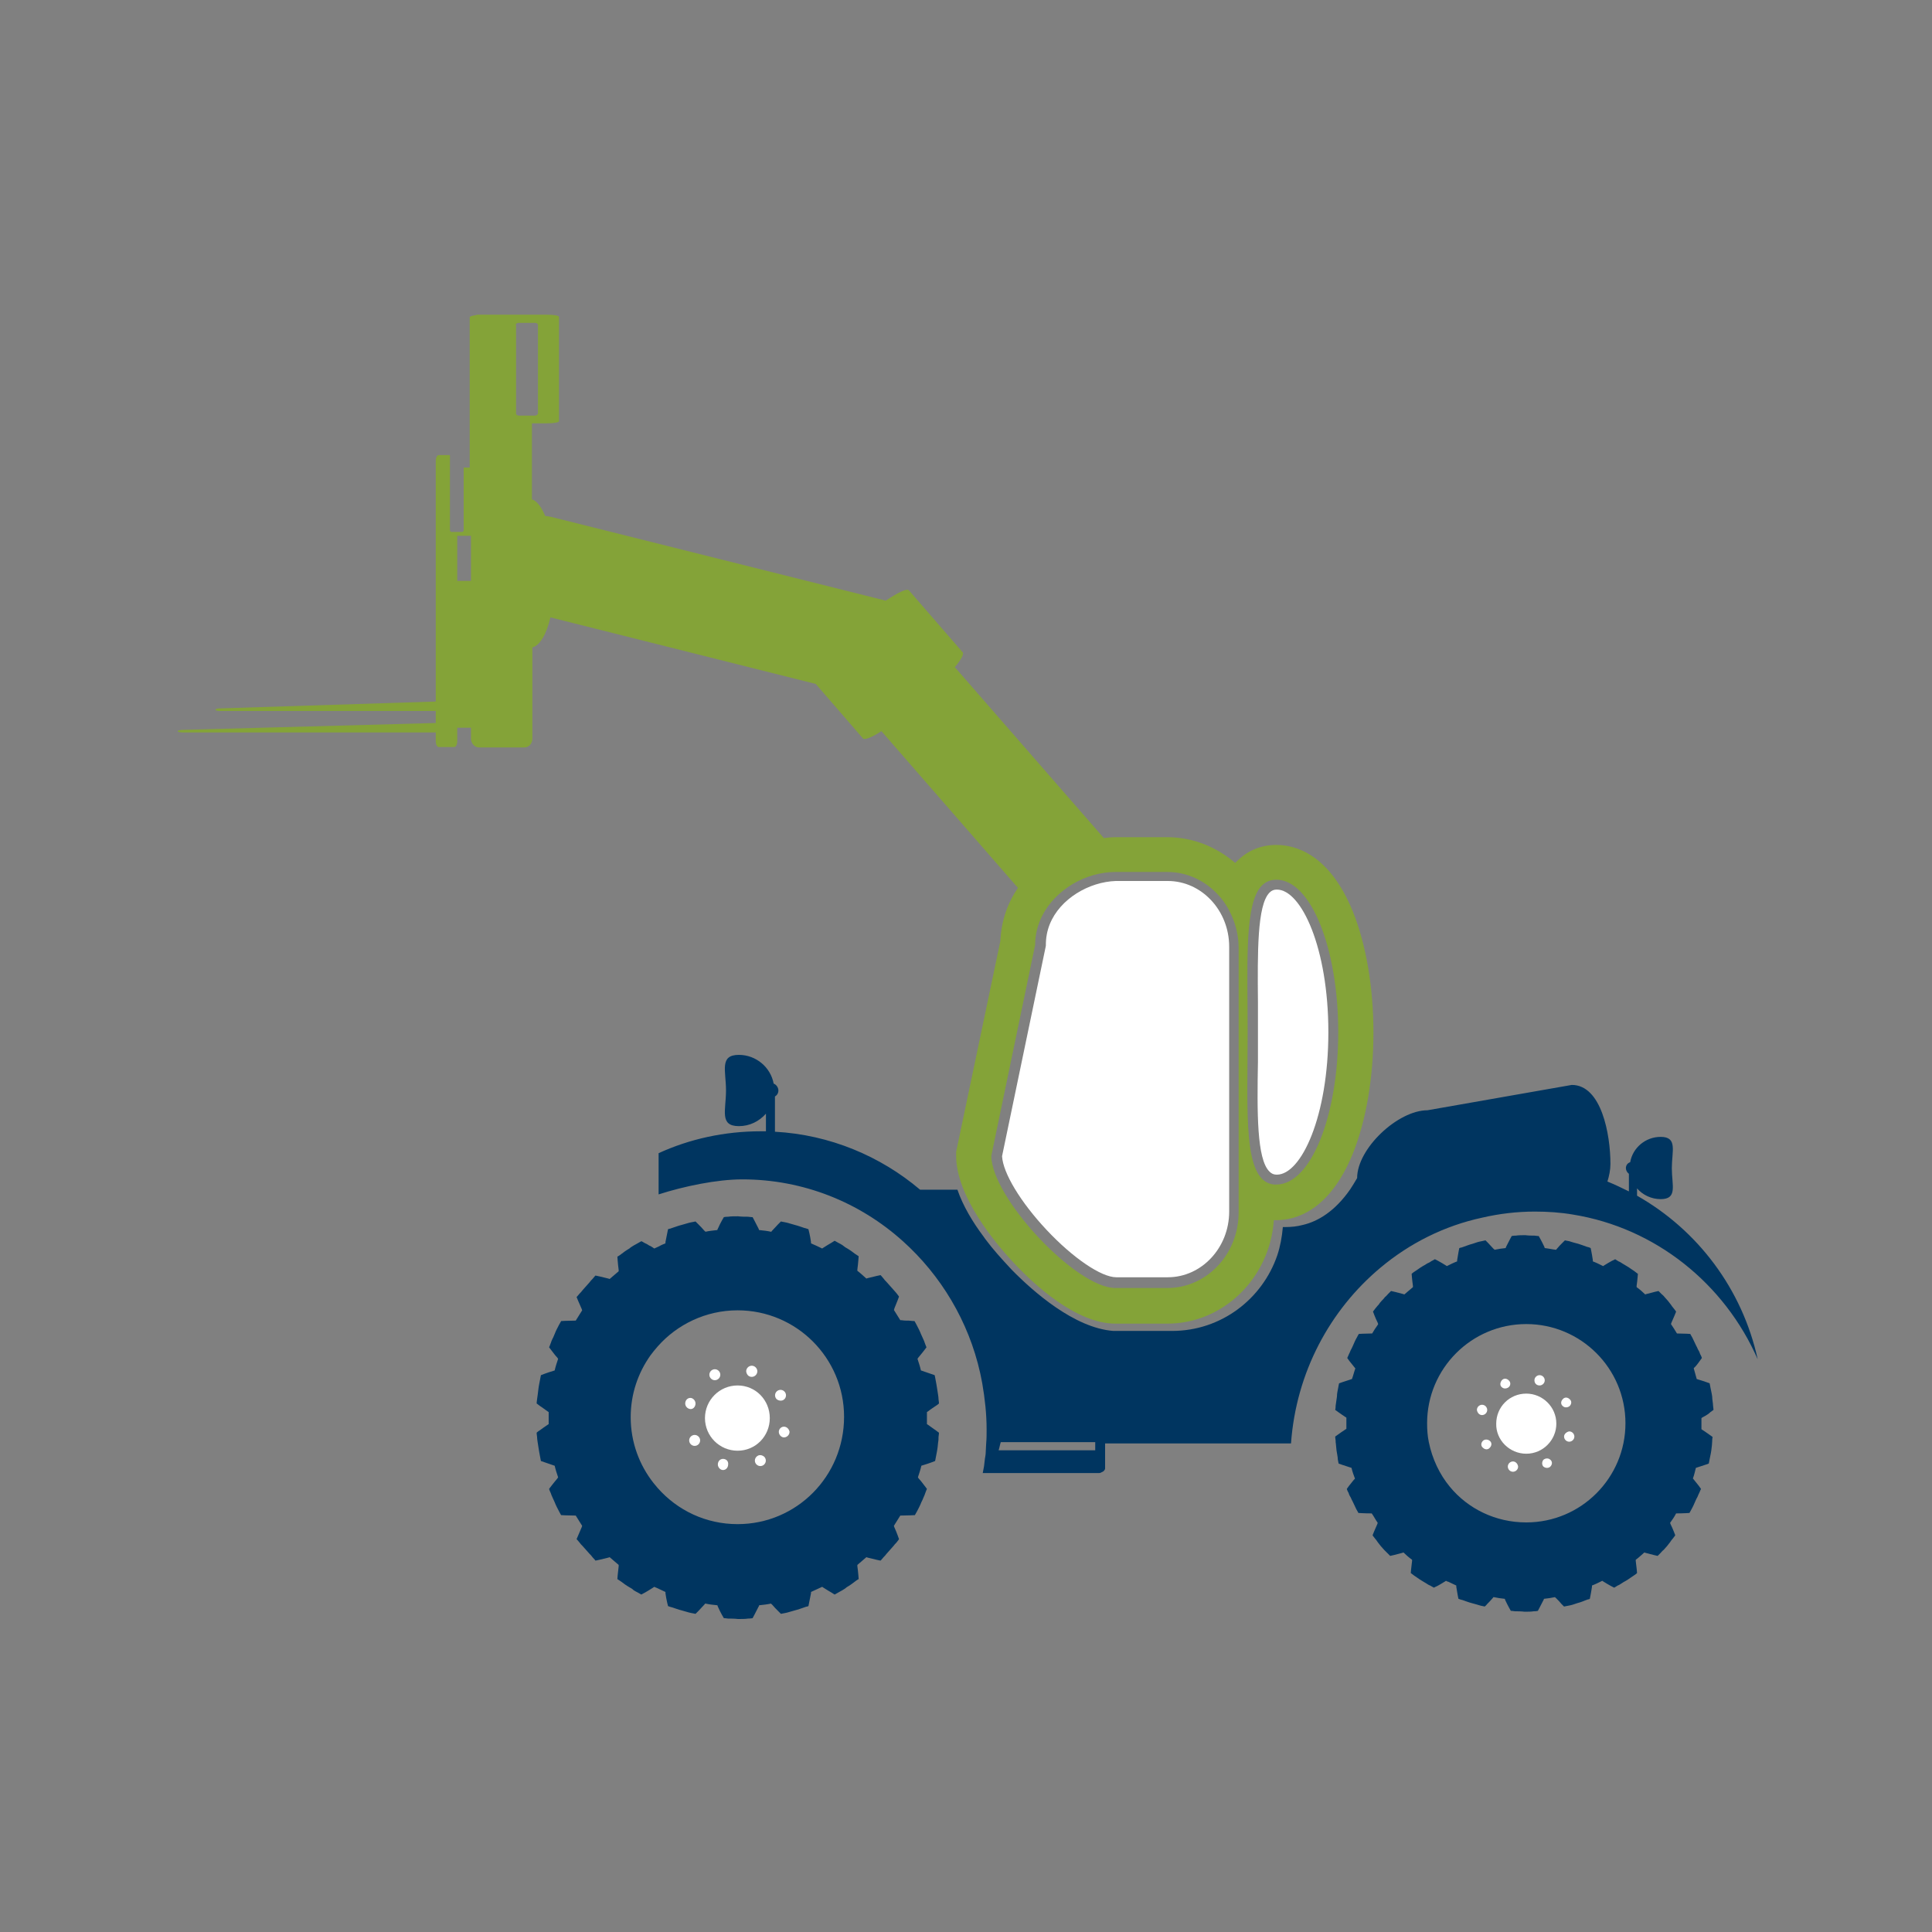 <?xml version="1.0" encoding="utf-8"?>
<!-- Generator: Adobe Illustrator 21.0.0, SVG Export Plug-In . SVG Version: 6.00 Build 0)  -->
<svg version="1.1" id="Capa_1" xmlns="http://www.w3.org/2000/svg" xmlns:xlink="http://www.w3.org/1999/xlink" x="0px" y="0px"
	 viewBox="0 0 450 450" style="enable-background:new 0 0 450 450;" xml:space="preserve">
<rect x="0" y="0" width="450" height="450" fill="#808080" stroke="none"/>
<style type="text/css">
	.st0{fill:#FFFFFF;}
	.st1{fill:#003560;}
	.st2{fill:#84A338;}
</style>
<path class="st0" d="M244.5,215.3c-0.6,1.5-0.9,3.1-0.9,4.8v0.2l-10.2,49c0.2,3.9,4.3,10.7,10.4,17.2c6.1,6.5,12.7,11,16.2,11h12
	c7.9,0,14.3-6.9,14.3-15.3v-61.7c0-8.4-6.4-15.3-14.3-15.3h-5.7h-6.4C253.7,205.4,246.9,209.3,244.5,215.3"/>
<path class="st0" d="M295.7,272.9c0.5,0.5,1,0.7,1.7,0.7c5.7,0,12-13.6,12-33.2c0-19.6-6.3-33.2-12-33.2c-0.7,0-1.2,0.2-1.7,0.7
	c-2.9,2.9-2.8,14-2.7,25.6c0,2.2,0,4.6,0,6.9c0,2.4,0,4.7,0,6.9C292.8,259,292.7,270,295.7,272.9"/>
<path class="st1" d="M321.5,295.3c6.8-5.7,14.9-9.8,23.8-11.7c3.9-0.9,8-1.4,12.2-1.4c3,0,6,0.2,8.9,0.7c19.2,3.1,35.3,16.1,43,33.7
	c-3.6-16.4-14-30.1-28.1-38.1v-1.7c1.3,1.5,3.3,2.5,5.5,2.5c4,0,2.6-3.2,2.6-7.2c0-4,1.4-7.3-2.6-7.3c-3.5,0-6.5,2.5-7.1,5.9
	c-0.6,0.2-1,0.7-1,1.4c0,0.5,0.3,1,0.7,1.3v4.1c-1.6-0.8-3.3-1.6-5-2.3c0.4-1.3,0.7-2.7,0.7-4.1c0-6.9-2.1-18.4-9-18.4l-33.6,5.9
	c-6.9,0-16.4,8.9-16.4,15.8c-0.5,0.9-1.1,1.8-1.6,2.6c-3.6,5.2-7.6,7.5-11,8.3c-1.5,0.4-2.8,0.5-4,0.5c-0.2,0-0.4,0-0.7,0
	c-0.2,2.3-0.6,4.5-1.3,6.6c-3.5,10.2-13.1,17.6-24.5,17.6h-11.1h-1.4c-0.4,0-0.8,0-1.2,0c-9.1-0.7-18.7-9.2-23.7-14.3
	c-1.2-1.3-2.9-3.1-4.7-5.3c-0.6-0.8-1.3-1.6-1.9-2.5c-2.4-3.2-4.7-7-6-10.8h-8.7c-9.2-7.8-21-12.8-33.8-13.5v-8.2
	c0.5-0.3,0.8-0.8,0.8-1.4c0-0.7-0.5-1.4-1.1-1.6c-0.7-3.8-4.1-6.7-8.1-6.7c-4.6,0-3,3.7-3,8.3c0,4.6-1.6,8.3,3,8.3
	c2.5,0,4.7-1.1,6.3-2.9v4.1c-0.4,0-0.8,0-1.2,0c-8.5,0-16.6,1.8-23.8,5.1v9.6c5.9-1.9,13.6-3.5,19.5-3.5c14.3,0,27.4,5.4,37.4,14.4
	c8.8,7.9,15.3,18.6,18,30.7c0.2,0.8,0.3,1.6,0.5,2.5c0.6,3.5,1,7,1,10.7c0,1.1,0,2.1-0.1,3.2c0,0.6-0.1,1.3-0.1,1.9
	c0,0.6-0.1,1.1-0.2,1.7c-0.1,0.6-0.1,1.1-0.2,1.7c-0.1,0.5-0.2,1.1-0.3,1.6c0,0,0,0,0,0H256c0.2,0,0.5-0.1,0.6-0.2
	c0.4-0.1,0.8-0.5,0.8-0.9v-5.8h38h5.3C301.9,319.6,309.8,305.1,321.5,295.3 M233.1,335.9h22v1.9h-22.5
	C232.8,337.2,232.9,336.5,233.1,335.9"/>
<path class="st1" d="M217.9,327.5c0.5-0.3,0.8-0.6,0.8-0.6s0-0.4-0.1-1c0-0.6-0.2-1.5-0.3-2.3c-0.1-0.8-0.3-1.7-0.4-2.3
	c-0.1-0.6-0.2-1-0.2-1s-1.5-0.5-2.9-1c-0.1,0-0.2-0.1-0.3-0.1c-0.2-0.9-0.5-1.8-0.8-2.7c0.1-0.1,0.1-0.2,0.2-0.3
	c0.5-0.6,1-1.2,1.3-1.6c0.4-0.5,0.6-0.8,0.6-0.8s-0.2-0.4-0.4-1c-0.1-0.3-0.2-0.6-0.4-1c-0.2-0.4-0.3-0.7-0.5-1.1
	c-0.3-0.8-0.7-1.5-1-2.1c-0.3-0.6-0.5-0.9-0.5-0.9s-0.6,0-1.3-0.1c-0.5,0-1.1,0-1.7-0.1h-0.3c-0.5-0.8-1-1.6-1.5-2.4
	c0.1-0.1,0.1-0.2,0.1-0.3c0.6-1.4,1.1-2.8,1.1-2.8s-0.2-0.3-0.6-0.8c-0.2-0.2-0.4-0.5-0.7-0.8c-0.3-0.3-0.5-0.6-0.8-0.9
	c-0.3-0.3-0.5-0.6-0.8-0.9c-0.3-0.3-0.5-0.5-0.7-0.8c-0.4-0.5-0.7-0.8-0.7-0.8s-1.5,0.3-3,0.7c-0.1,0-0.2,0.1-0.3,0.1
	c-0.7-0.6-1.4-1.3-2.1-1.8c0-0.1,0-0.2,0-0.3c0.2-1.5,0.3-3.1,0.3-3.1s-0.3-0.2-0.9-0.6c-0.5-0.4-1.2-0.9-1.9-1.3
	c-0.4-0.2-0.7-0.5-1-0.7c-0.3-0.2-0.7-0.4-0.9-0.5c-0.5-0.3-0.9-0.5-0.9-0.5s-0.3,0.2-0.8,0.5c-0.5,0.3-1.2,0.7-1.8,1.1
	c-0.1,0.1-0.2,0.1-0.3,0.2c-0.8-0.4-1.7-0.8-2.6-1.2c0-0.1,0-0.2,0-0.3c-0.2-1.5-0.6-3-0.6-3s-0.1,0-0.3-0.1
	c-0.2-0.1-0.4-0.1-0.7-0.2c-0.6-0.2-1.4-0.5-2.2-0.7c-0.8-0.2-1.6-0.5-2.2-0.6c-0.6-0.1-1-0.2-1-0.2s-0.3,0.3-0.7,0.7
	c-0.4,0.4-0.9,1-1.4,1.5c-0.1,0.1-0.1,0.2-0.2,0.2c-0.9-0.2-1.8-0.3-2.8-0.4c0-0.1-0.1-0.2-0.1-0.3c-0.7-1.4-1.4-2.7-1.4-2.7
	s-0.4,0-1.1-0.1c-0.6,0-1.5,0-2.3-0.1c-0.8,0-1.7,0-2.3,0.1c-0.6,0-1,0.1-1,0.1s-0.8,1.3-1.4,2.7c-0.1,0.1-0.1,0.2-0.1,0.3
	c-0.9,0.1-1.9,0.2-2.8,0.4c-0.1-0.1-0.1-0.2-0.2-0.2c-0.5-0.6-1-1.1-1.4-1.5c-0.4-0.4-0.7-0.7-0.7-0.7s-0.4,0.1-1,0.2
	c-0.6,0.1-1.4,0.4-2.2,0.6c-0.8,0.2-1.6,0.5-2.2,0.7c-0.3,0.1-0.5,0.2-0.7,0.2c-0.2,0.1-0.3,0.1-0.3,0.1s-0.3,1.5-0.6,3
	c0,0.1,0,0.2,0,0.3c-0.5,0.2-1,0.4-1.5,0.7c-0.4,0.2-0.7,0.3-1.1,0.5c-0.1-0.1-0.2-0.1-0.3-0.2c-0.3-0.2-0.6-0.4-0.9-0.5
	c-0.3-0.2-0.6-0.4-0.9-0.5c-0.5-0.3-0.9-0.5-0.9-0.5s-0.4,0.2-0.9,0.5c-0.3,0.2-0.6,0.3-0.9,0.5c-0.3,0.2-0.7,0.4-1,0.7
	c-0.7,0.4-1.4,0.9-1.9,1.3c-0.5,0.4-0.9,0.6-0.9,0.6s0.1,1.6,0.3,3.1c0,0.1,0,0.2,0,0.3c-0.7,0.6-1.4,1.2-2.1,1.8
	c-0.1,0-0.2-0.1-0.3-0.1c-1.5-0.4-3-0.7-3-0.7s-0.3,0.3-0.7,0.8c-0.2,0.2-0.5,0.5-0.7,0.8c-0.3,0.3-0.5,0.6-0.8,0.9
	c-0.3,0.3-0.5,0.6-0.8,0.9c-0.2,0.3-0.5,0.6-0.7,0.8c-0.4,0.5-0.7,0.8-0.7,0.8s0.6,1.5,1.2,2.8c0,0.1,0.1,0.2,0.1,0.3
	c-0.5,0.8-1,1.6-1.5,2.4h-0.3c-1.5,0-3.1,0.1-3.1,0.1s-0.2,0.4-0.5,0.9c-0.3,0.6-0.7,1.3-1,2.1c-0.2,0.4-0.3,0.8-0.5,1.1
	c-0.2,0.4-0.3,0.7-0.4,1c-0.2,0.6-0.4,1-0.4,1s0.2,0.3,0.6,0.8c0.4,0.5,0.8,1.1,1.3,1.6c0.1,0.1,0.1,0.2,0.2,0.3
	c-0.3,0.9-0.6,1.8-0.8,2.7c-0.1,0-0.2,0.1-0.3,0.1c-1.4,0.4-2.9,1-2.9,1s-0.1,0.4-0.2,1c-0.1,0.6-0.3,1.4-0.4,2.3
	c-0.1,0.8-0.2,1.7-0.3,2.3c-0.1,0.6-0.1,1-0.1,1s0.3,0.2,0.8,0.6c0.5,0.3,1.1,0.8,1.7,1.2c0.1,0.1,0.2,0.1,0.3,0.2
	c0,0.5,0,0.9,0,1.4c0,0.5,0,0.9,0,1.4c-0.1,0.1-0.2,0.1-0.3,0.2c-0.6,0.4-1.3,0.9-1.7,1.2c-0.5,0.3-0.8,0.6-0.8,0.6s0,0.4,0.1,1
	c0,0.6,0.2,1.5,0.3,2.3c0.1,0.8,0.3,1.7,0.4,2.3c0.1,0.6,0.2,1,0.2,1s1.4,0.5,2.9,1c0.1,0,0.2,0.1,0.3,0.1c0.2,0.9,0.5,1.8,0.8,2.7
	c-0.1,0.1-0.1,0.2-0.2,0.3c-0.5,0.6-1,1.2-1.3,1.6c-0.4,0.5-0.6,0.8-0.6,0.8s0.1,0.4,0.4,1c0.1,0.3,0.2,0.6,0.4,1
	c0.2,0.4,0.3,0.7,0.5,1.1c0.3,0.8,0.7,1.5,1,2.1c0.3,0.6,0.5,0.9,0.5,0.9s1.6,0.1,3.1,0.1c0.1,0,0.2,0,0.3,0c0.5,0.8,1,1.6,1.5,2.4
	c0,0.1-0.1,0.2-0.1,0.3c-0.6,1.4-1.2,2.8-1.2,2.8s0.3,0.3,0.7,0.8c0.2,0.3,0.4,0.5,0.7,0.8c0.3,0.3,0.5,0.6,0.8,0.9
	c0.3,0.3,0.5,0.6,0.8,0.9c0.3,0.3,0.5,0.5,0.7,0.8c0.4,0.4,0.7,0.8,0.7,0.8s1.5-0.3,3-0.7c0.1,0,0.2-0.1,0.3-0.1
	c0.7,0.6,1.4,1.2,2.1,1.8c0,0.1,0,0.2,0,0.3c-0.2,1.5-0.3,3-0.3,3s0.3,0.2,0.9,0.6c0.5,0.4,1.2,0.9,1.9,1.3c0.4,0.2,0.7,0.4,1,0.7
	c0.3,0.2,0.7,0.4,0.9,0.5c0.5,0.3,0.9,0.5,0.9,0.5s0.3-0.2,0.9-0.5c0.5-0.3,1.2-0.7,1.8-1.1c0.1-0.1,0.2-0.1,0.3-0.2
	c0.2,0.1,0.4,0.2,0.7,0.3c0.1,0.1,0.3,0.1,0.4,0.2c0.5,0.2,1,0.5,1.5,0.7c0,0.1,0,0.2,0,0.3c0.2,1.5,0.6,3,0.6,3s0.1,0,0.3,0.1
	c0.2,0.1,0.4,0.1,0.7,0.2c0.6,0.2,1.4,0.5,2.2,0.7c0.8,0.2,1.6,0.5,2.2,0.6c0.6,0.1,1,0.2,1,0.2s0.3-0.3,0.7-0.7
	c0.4-0.4,0.9-1,1.4-1.5c0.1-0.1,0.1-0.2,0.2-0.2c0.9,0.2,1.8,0.3,2.8,0.4c0,0.1,0.1,0.2,0.1,0.3c0.6,1.4,1.4,2.7,1.4,2.7
	s0.4,0,1,0.1c0.6,0,1.5,0,2.3,0.1c0.8,0,1.7,0,2.3-0.1c0.6,0,1.1-0.1,1.1-0.1s0.7-1.3,1.4-2.7c0.1-0.1,0.1-0.2,0.1-0.3
	c0.9-0.1,1.9-0.2,2.8-0.4c0.1,0.1,0.1,0.2,0.2,0.2c0.5,0.6,1,1.1,1.4,1.5c0.4,0.4,0.7,0.7,0.7,0.7s0.4-0.1,1-0.2
	c0.6-0.1,1.4-0.4,2.2-0.6c0.8-0.2,1.6-0.5,2.2-0.7c0.3-0.1,0.5-0.2,0.7-0.2c0.2-0.1,0.3-0.1,0.3-0.1s0.3-1.5,0.6-3
	c0-0.1,0-0.2,0-0.3c0.9-0.4,1.7-0.8,2.6-1.2c0.1,0.1,0.2,0.1,0.3,0.2c0.6,0.4,1.3,0.8,1.8,1.1c0.5,0.3,0.8,0.5,0.8,0.5
	s0.4-0.2,0.9-0.5c0.3-0.2,0.6-0.3,0.9-0.5c0.3-0.2,0.7-0.4,1-0.7c0.7-0.4,1.4-0.9,1.9-1.3c0.5-0.4,0.9-0.6,0.9-0.6s-0.1-1.6-0.3-3
	c0-0.1,0-0.2,0-0.3c0.7-0.6,1.4-1.2,2.1-1.8c0.1,0,0.2,0.1,0.3,0.1c1.5,0.4,3,0.7,3,0.7s0.3-0.3,0.7-0.8c0.2-0.2,0.5-0.5,0.7-0.8
	c0.3-0.3,0.5-0.6,0.8-0.9c0.3-0.3,0.5-0.6,0.8-0.9c0.2-0.3,0.5-0.6,0.7-0.8c0.4-0.5,0.6-0.8,0.6-0.8s-0.5-1.5-1.1-2.8
	c0-0.1-0.1-0.2-0.1-0.3c0.5-0.8,1-1.6,1.5-2.4c0.1,0,0.2,0,0.3,0c1.5,0,3.1-0.1,3.1-0.1s0.2-0.4,0.5-0.9c0.3-0.6,0.7-1.3,1-2.1
	c0.2-0.4,0.4-0.8,0.5-1.1c0.2-0.4,0.3-0.7,0.4-1c0.2-0.6,0.4-1,0.4-1s-0.2-0.3-0.6-0.8c-0.4-0.5-0.8-1.1-1.3-1.6
	c-0.1-0.1-0.1-0.2-0.2-0.3c0.3-0.9,0.6-1.8,0.8-2.7c0.1,0,0.2-0.1,0.3-0.1c1.4-0.4,2.9-1,2.9-1s0.1-0.4,0.2-1
	c0.1-0.6,0.3-1.4,0.4-2.3c0-0.3,0.1-0.7,0.1-1c0.1-0.5,0.1-0.9,0.1-1.3c0.1-0.6,0.1-1,0.1-1s-0.3-0.2-0.8-0.6
	c-0.5-0.3-1.1-0.8-1.7-1.2c-0.1-0.1-0.2-0.1-0.3-0.2c0-0.5,0-0.9,0-1.4c0-0.5,0-0.9,0-1.4c0.1-0.1,0.2-0.1,0.3-0.2
	C216.8,328.2,217.5,327.8,217.9,327.5 M171.8,355c-7.4,0-14-3.2-18.6-8.4c-0.3-0.4-0.7-0.8-1-1.2c-3.3-4.2-5.3-9.5-5.3-15.3
	c0-5.4,1.7-10.3,4.6-14.4c0.5-0.7,1.1-1.4,1.7-2.1c4.5-5.1,11.2-8.4,18.6-8.4c13.7,0,24.8,11.1,24.8,24.8
	C196.6,343.9,185.5,355,171.8,355"/>
<path class="st0" d="M171.8,322.7c-4.2,0-7.6,3.4-7.6,7.6c0,4.2,3.4,7.6,7.6,7.6c4.2,0,7.5-3.4,7.5-7.6
	C179.3,326.1,176,322.7,171.8,322.7"/>
<path class="st0" d="M162,326.9c0-0.7-0.6-1.3-1.2-1.3c-0.7,0-1.2,0.6-1.2,1.3c0,0.7,0.6,1.3,1.3,1.3
	C161.5,328.2,162,327.6,162,326.9"/>
<path class="st0" d="M175.1,320.7c0.7,0,1.3-0.6,1.3-1.3c0-0.7-0.6-1.3-1.3-1.3c-0.7,0-1.3,0.6-1.3,1.3
	C173.9,320.2,174.4,320.7,175.1,320.7"/>
<path class="st0" d="M182.7,325.9c0.5-0.5,0.5-1.3,0-1.8c-0.5-0.5-1.3-0.5-1.8,0c-0.5,0.5-0.5,1.3,0,1.8
	C181.4,326.3,182.2,326.4,182.7,325.9"/>
<path class="st0" d="M182.6,332.3c-0.7,0-1.2,0.6-1.2,1.2c0,0.7,0.6,1.3,1.2,1.3c0.7,0,1.3-0.6,1.3-1.3
	C183.8,332.9,183.3,332.3,182.6,332.3"/>
<path class="st0" d="M176.2,339.3c-0.5,0.5-0.5,1.3,0,1.8c0.5,0.5,1.3,0.5,1.8,0c0.5-0.5,0.5-1.3,0-1.8
	C177.4,338.8,176.7,338.8,176.2,339.3"/>
<path class="st0" d="M168.4,339.8c-0.7,0-1.2,0.6-1.2,1.3c0,0.7,0.6,1.3,1.2,1.3c0.7,0,1.2-0.6,1.2-1.3
	C169.7,340.3,169.1,339.8,168.4,339.8"/>
<path class="st0" d="M160.9,334.6c-0.5,0.5-0.5,1.3,0,1.8c0.5,0.5,1.3,0.5,1.8,0c0.5-0.5,0.5-1.3,0-1.8
	C162.2,334.1,161.4,334.1,160.9,334.6"/>
<path class="st0" d="M167.4,321.1c0.5-0.5,0.5-1.3,0-1.8c-0.5-0.5-1.3-0.5-1.8,0c-0.5,0.5-0.5,1.3,0,1.8
	C166.1,321.6,166.9,321.6,167.4,321.1"/>
<path class="st1" d="M398.4,328.9c0.4-0.3,0.7-0.5,0.7-0.5s0-0.4-0.1-1c0-0.6-0.2-1.4-0.2-2.1c-0.1-0.8-0.3-1.5-0.4-2.1
	c-0.1-0.6-0.2-1-0.2-1s-1.3-0.5-2.7-0.9c-0.1,0-0.2-0.1-0.3-0.1c-0.2-0.8-0.5-1.7-0.7-2.5c0.1-0.1,0.1-0.2,0.2-0.2
	c0.5-0.5,0.9-1.1,1.2-1.5c0.3-0.4,0.5-0.7,0.5-0.7s-0.1-0.4-0.4-0.9c-0.1-0.3-0.2-0.6-0.4-0.9c-0.2-0.3-0.3-0.7-0.5-1
	c-0.3-0.7-0.7-1.4-0.9-1.9c-0.3-0.5-0.5-0.9-0.5-0.9s-1.4-0.1-2.8-0.1h-0.3c-0.5-0.8-0.9-1.5-1.4-2.2c0-0.1,0.1-0.2,0.1-0.3
	c0.6-1.3,1.1-2.6,1.1-2.6s-0.2-0.3-0.6-0.8c-0.2-0.2-0.4-0.5-0.6-0.8c-0.2-0.3-0.5-0.6-0.7-0.9c-0.3-0.3-0.5-0.6-0.8-0.9
	c-0.2-0.3-0.5-0.5-0.7-0.7c-0.4-0.4-0.7-0.7-0.7-0.7s-1.4,0.3-2.8,0.7c-0.1,0-0.2,0.1-0.3,0.1c-0.6-0.6-1.3-1.2-2-1.7
	c0-0.1,0-0.2,0-0.3c0.2-1.4,0.3-2.8,0.3-2.8s-0.3-0.2-0.8-0.6c-0.5-0.3-1.1-0.8-1.8-1.2c-0.3-0.2-0.7-0.4-1-0.6
	c-0.3-0.2-0.6-0.4-0.9-0.5c-0.5-0.3-0.8-0.5-0.8-0.5s-0.3,0.2-0.8,0.4c-0.5,0.3-1.1,0.6-1.7,1c-0.1,0.1-0.2,0.1-0.3,0.2
	c-0.8-0.4-1.6-0.8-2.4-1.1c0-0.1,0-0.2,0-0.3c-0.2-1.4-0.5-2.8-0.5-2.8s-0.1,0-0.2-0.1c-0.2-0.1-0.4-0.1-0.7-0.2
	c-0.6-0.2-1.3-0.5-2-0.7c-0.8-0.2-1.5-0.4-2.1-0.6c-0.6-0.1-1-0.2-1-0.2s-0.3,0.3-0.6,0.6c-0.4,0.4-0.9,0.9-1.3,1.4
	c-0.1,0.1-0.1,0.2-0.2,0.2c-0.9-0.1-1.7-0.3-2.6-0.4c0-0.1-0.1-0.2-0.1-0.3c-0.6-1.3-1.3-2.5-1.3-2.5s-0.4,0-1-0.1
	c-0.6,0-1.4,0-2.1-0.1c-0.8,0-1.6,0-2.2,0.1c-0.6,0-1,0.1-1,0.1s-0.7,1.3-1.3,2.5c0,0.1-0.1,0.2-0.1,0.3c-0.9,0.1-1.7,0.2-2.6,0.4
	c-0.1-0.1-0.1-0.2-0.2-0.2c-0.5-0.5-1-1.1-1.3-1.4c-0.4-0.4-0.6-0.6-0.6-0.6s-0.4,0.1-0.9,0.2c-0.6,0.1-1.3,0.3-2.1,0.6
	c-0.8,0.2-1.5,0.5-2.1,0.7c-0.3,0.1-0.5,0.2-0.7,0.2c-0.2,0.1-0.3,0.1-0.3,0.1s-0.3,1.4-0.5,2.8c0,0.1,0,0.2,0,0.3
	c-0.8,0.3-1.6,0.7-2.4,1.1c-0.1-0.1-0.2-0.1-0.3-0.2c-0.6-0.4-1.2-0.7-1.7-1c-0.5-0.3-0.8-0.4-0.8-0.4s-0.3,0.2-0.9,0.5
	c-0.2,0.2-0.5,0.3-0.9,0.5c-0.3,0.2-0.6,0.4-1,0.6c-0.7,0.4-1.3,0.9-1.8,1.2c-0.5,0.3-0.8,0.6-0.8,0.6s0.1,1.4,0.3,2.8
	c0,0.1,0,0.2,0,0.3c-0.7,0.6-1.3,1.1-2,1.7c-0.1,0-0.2-0.1-0.3-0.1c-1.4-0.4-2.8-0.7-2.8-0.7s-0.3,0.3-0.7,0.7
	c-0.2,0.2-0.4,0.5-0.7,0.7c-0.2,0.3-0.5,0.6-0.8,0.9c-0.3,0.3-0.5,0.6-0.7,0.9c-0.1,0.1-0.1,0.1-0.2,0.2c-0.2,0.2-0.3,0.4-0.5,0.6
	c-0.4,0.5-0.6,0.8-0.6,0.8s0.5,1.4,1.1,2.6c0,0.1,0.1,0.2,0.1,0.3c0,0.1-0.1,0.1-0.1,0.2c-0.5,0.7-0.9,1.3-1.3,2h-0.3
	c-1.4,0-2.8,0.1-2.8,0.1s-0.2,0.3-0.5,0.9c-0.3,0.5-0.6,1.2-0.9,1.9c-0.2,0.4-0.3,0.7-0.5,1c-0.1,0.3-0.3,0.7-0.4,0.9
	c-0.2,0.5-0.4,0.9-0.4,0.9s0.2,0.3,0.5,0.7c0.3,0.4,0.8,1,1.2,1.5c0.1,0.1,0.1,0.2,0.2,0.2c-0.3,0.8-0.5,1.7-0.8,2.5
	c-0.1,0-0.2,0.1-0.3,0.1c-1.3,0.4-2.7,0.9-2.7,0.9s-0.1,0.4-0.2,1c-0.1,0.6-0.3,1.3-0.3,2.1c-0.1,0.8-0.2,1.5-0.3,2.1
	c0,0.6-0.1,1-0.1,1s0.3,0.2,0.7,0.5c0.4,0.3,1,0.7,1.6,1.1c0.1,0.1,0.2,0.1,0.3,0.2c0,0.4,0,0.9,0,1.3c0,0.4,0,0.9,0,1.3
	c-0.1,0.1-0.2,0.1-0.3,0.2c-0.6,0.4-1.2,0.8-1.6,1.1c-0.4,0.3-0.7,0.5-0.7,0.5s0,0.4,0.1,1c0,0.1,0,0.2,0,0.3
	c0.1,0.5,0.1,1.2,0.2,1.9c0.1,0.8,0.3,1.5,0.3,2.1c0.1,0.6,0.2,1,0.2,1s1.4,0.5,2.7,0.9c0.1,0,0.2,0.1,0.3,0.1
	c0.2,0.9,0.5,1.7,0.8,2.5c-0.1,0.1-0.1,0.2-0.2,0.2c-0.4,0.5-0.9,1.1-1.2,1.5c-0.3,0.4-0.5,0.7-0.5,0.7s0.1,0.4,0.4,0.9
	c0.1,0.3,0.2,0.6,0.4,0.9c0.2,0.3,0.3,0.7,0.5,1c0.3,0.7,0.7,1.4,0.9,1.9c0.3,0.5,0.5,0.9,0.5,0.9s1.4,0.1,2.8,0.1
	c0.1,0,0.2,0,0.3,0c0.5,0.7,0.9,1.5,1.4,2.2c0,0.1-0.1,0.2-0.1,0.3c-0.6,1.3-1.1,2.6-1.1,2.6s0.2,0.3,0.6,0.8
	c0.2,0.2,0.4,0.5,0.6,0.8c0.2,0.3,0.5,0.6,0.7,0.9c0.3,0.3,0.5,0.6,0.8,0.9c0.3,0.3,0.5,0.5,0.7,0.7c0.4,0.4,0.7,0.7,0.7,0.7
	s1.4-0.3,2.8-0.7c0.1,0,0.2-0.1,0.3-0.1c0.6,0.6,1.3,1.2,2,1.7c0,0.1,0,0.2,0,0.3c-0.2,1.4-0.3,2.8-0.3,2.8s0.3,0.2,0.8,0.6
	c0.5,0.3,1.1,0.8,1.8,1.2c0.3,0.2,0.7,0.4,1,0.6c0.3,0.2,0.6,0.4,0.9,0.5c0.5,0.3,0.9,0.5,0.9,0.5s0.3-0.2,0.8-0.4
	c0.5-0.3,1.1-0.6,1.7-1c0.1-0.1,0.2-0.1,0.3-0.2c0.2,0.1,0.3,0.2,0.5,0.2c0.6,0.3,1.3,0.6,1.9,0.9c0,0.1,0,0.2,0,0.3
	c0.2,1.4,0.5,2.8,0.5,2.8s0.1,0,0.3,0.1c0.2,0.1,0.4,0.1,0.7,0.2c0.6,0.2,1.3,0.5,2.1,0.7c0.7,0.2,1.5,0.4,2.1,0.6
	c0.6,0.1,0.9,0.2,0.9,0.2s0.3-0.2,0.6-0.6c0.4-0.4,0.9-0.9,1.3-1.4c0.1-0.1,0.1-0.2,0.2-0.2c0.9,0.2,1.7,0.3,2.6,0.4
	c0,0.1,0.1,0.2,0.1,0.3c0.6,1.3,1.3,2.5,1.3,2.5s0.4,0,1,0.1c0.6,0,1.4,0,2.2,0.1c0.8,0,1.6,0,2.1-0.1c0.6,0,1-0.1,1-0.1
	s0.7-1.3,1.3-2.5c0.1-0.1,0.1-0.2,0.1-0.3c0.9-0.1,1.7-0.2,2.6-0.4c0.1,0.1,0.1,0.2,0.2,0.2c0.5,0.5,1,1,1.3,1.4
	c0.4,0.4,0.6,0.6,0.6,0.6s0.4-0.1,1-0.2c0.6-0.1,1.3-0.3,2.1-0.6c0.8-0.2,1.5-0.5,2-0.7c0.3-0.1,0.5-0.2,0.7-0.2
	c0.2-0.1,0.2-0.1,0.2-0.1s0.3-1.4,0.5-2.8c0-0.1,0-0.2,0-0.3c0.8-0.3,1.6-0.7,2.4-1.1c0.1,0.1,0.2,0.1,0.3,0.2
	c0.6,0.4,1.2,0.7,1.7,1c0.5,0.3,0.8,0.4,0.8,0.4s0.3-0.2,0.8-0.5c0.3-0.1,0.6-0.3,0.9-0.5c0.3-0.2,0.6-0.4,1-0.6
	c0.7-0.4,1.3-0.9,1.8-1.2c0.5-0.3,0.8-0.6,0.8-0.6s-0.1-1.4-0.3-2.8c0-0.1,0-0.2,0-0.3c0.7-0.5,1.3-1.1,2-1.7c0.1,0,0.2,0.1,0.3,0.1
	c1.4,0.4,2.8,0.7,2.8,0.7s0.3-0.3,0.7-0.7c0.2-0.2,0.4-0.5,0.7-0.7c0.3-0.3,0.5-0.6,0.8-0.9c0.2-0.3,0.5-0.6,0.7-0.9
	c0.2-0.3,0.4-0.6,0.6-0.8c0.4-0.5,0.6-0.8,0.6-0.8s-0.5-1.4-1.1-2.6c0-0.1-0.1-0.2-0.1-0.3c0.5-0.7,1-1.4,1.4-2.2c0.1,0,0.2,0,0.3,0
	c1.4,0,2.8-0.1,2.8-0.1s0.2-0.3,0.5-0.9c0.3-0.5,0.6-1.2,0.9-1.9c0.2-0.4,0.3-0.7,0.5-1c0.1-0.3,0.3-0.7,0.4-0.9
	c0.2-0.5,0.4-0.9,0.4-0.9s-0.2-0.3-0.5-0.7c-0.3-0.4-0.8-1-1.2-1.5c-0.1-0.1-0.1-0.2-0.2-0.2c0.3-0.8,0.5-1.7,0.7-2.5
	c0.1,0,0.2-0.1,0.3-0.1c1.3-0.4,2.7-0.9,2.7-0.9s0.1-0.4,0.2-1c0.1-0.6,0.3-1.3,0.4-2.1c0.1-0.8,0.2-1.6,0.2-2.1c0-0.6,0.1-1,0.1-1
	s-0.3-0.2-0.7-0.5c-0.4-0.3-1-0.7-1.6-1.1c-0.1-0.1-0.2-0.1-0.3-0.2c0-0.4,0-0.9,0-1.3c0-0.4,0-0.9,0-1.3c0.1-0.1,0.2-0.1,0.3-0.2
	C397.4,329.7,398,329.3,398.4,328.9 M337.7,346.3c-2.4-2.9-4.1-6.5-4.9-10.4c-0.3-1.4-0.4-2.9-0.4-4.4c0-12.7,10.3-23.1,23.1-23.1
	c12.7,0,23.1,10.3,23.1,23.1c0,12.7-10.3,23.1-23.1,23.1C348.3,354.6,341.9,351.4,337.7,346.3"/>
<path class="st0" d="M355.5,338.6c3.9,0,7-3.2,7-7c0-3.9-3.2-7-7-7c-3.9,0-7,3.1-7,7C348.4,335.4,351.6,338.6,355.5,338.6"/>
<path class="st0" d="M345.2,329.6c0.6,0,1.2-0.5,1.2-1.2c0-0.6-0.5-1.2-1.2-1.2c-0.6,0-1.2,0.5-1.2,1.2
	C344.1,329.1,344.6,329.6,345.2,329.6"/>
<path class="st0" d="M358.6,322.7c0.6,0,1.2-0.5,1.2-1.2c0-0.6-0.5-1.2-1.2-1.2c-0.6,0-1.2,0.5-1.2,1.2
	C357.4,322.2,357.9,322.7,358.6,322.7"/>
<path class="st0" d="M365.6,327.5c0.5-0.5,0.5-1.2,0-1.6c-0.5-0.5-1.2-0.5-1.6,0c-0.5,0.5-0.5,1.2,0,1.6
	C364.4,327.9,365.1,327.9,365.6,327.5"/>
<path class="st0" d="M364.3,334.6c0,0.6,0.5,1.2,1.2,1.2c0.6,0,1.2-0.5,1.2-1.2c0-0.6-0.5-1.2-1.2-1.2
	C364.9,333.5,364.3,334,364.3,334.6"/>
<path class="st0" d="M359.5,340c-0.4,0.5-0.4,1.2,0,1.6c0.5,0.4,1.2,0.4,1.6,0c0.5-0.5,0.5-1.2,0-1.6
	C360.7,339.6,360,339.6,359.5,340"/>
<path class="st0" d="M352.4,340.4c-0.6,0-1.2,0.5-1.2,1.2c0,0.6,0.5,1.2,1.2,1.2c0.6,0,1.2-0.5,1.2-1.2
	C353.5,340.9,353,340.4,352.4,340.4"/>
<path class="st0" d="M345.4,335.6c-0.5,0.5-0.5,1.2,0,1.6c0.5,0.5,1.2,0.5,1.6,0c0.5-0.5,0.5-1.2,0-1.6
	C346.5,335.2,345.8,335.2,345.4,335.6"/>
<path class="st0" d="M351.4,323.1c0.5-0.4,0.5-1.2,0-1.6c-0.5-0.5-1.2-0.5-1.6,0c-0.4,0.5-0.5,1.2,0,1.6
	C350.2,323.5,350.9,323.5,351.4,323.1"/>
<path class="st2" d="M128.2,143.8l61.8,15.5L201,172c0.4,0.4,2-0.2,4.3-1.7l31.8,36.5c-2.4,3.5-3.9,7.7-4.1,12.4l-10.3,49.1v0.9
	c0,9.5,9.2,20.4,13.2,24.7c5,5.4,14.8,14.4,23.9,14.4h12.1c13.1,0,23.9-10.7,24.8-24.1c0.2,0,0.4,0,0.6,0c4.3,0,12.3-2,17.8-15.5
	c3.1-7.7,4.8-17.7,4.8-28.2c0-10.5-1.7-20.5-4.8-28.2c-5.5-13.5-13.5-15.5-17.8-15.5c-3.6,0-6.7,1.3-9.2,3.8
	c-0.1,0.1-0.3,0.3-0.4,0.4c-4.3-3.7-9.8-6-15.8-6h-12.1c-0.9,0-1.8,0.1-2.7,0.2l-34.7-39.8c1.5-1.8,2.2-3.1,1.8-3.5l-12.5-14.4
	c-0.5-0.5-2.5,0.5-5.4,2.4l-77.9-19.5c-0.5-0.1-0.9-0.2-1.4-0.2c-0.9-2.1-1.9-3.5-3.1-3.9V98.6h3.5c1.5,0,2.8-0.2,2.8-0.5V73.8
	c0-0.3-1.2-0.5-2.8-0.5h-5.5h-9.7h-0.9c-0.1,0-0.3,0-0.4,0.1c-0.9,0.1-1.5,0.3-1.5,0.5v1.6v22.7v10.7H108v14.6
	c0,0.2-0.2,0.4-0.4,0.4h-1.1h-0.7h-0.6c-0.2,0-0.4-0.2-0.4-0.4V106h-2.6c-0.4,0-0.7,0.6-0.7,1.4v56l-50.2,1.6
	c-0.6,0-1.1,0.1-1.1,0.3v0c0,0.2,0.5,0.3,1.1,0.3h50.2v2.8l-58.8,1.6c-0.7,0-1.3,0.1-1.3,0.3v0c0,0.2,0.6,0.3,1.3,0.3h58.8v2
	c0,0.8,0.3,1.4,0.7,1.4h3.6c0.4,0,0.7-0.6,0.7-1.4v-3.1h3.2v2.5c0,1.2,0.9,2.1,1.9,2.1h10.5c1.1,0,1.9-0.9,1.9-2.1v-21.2
	C125.8,150.3,127.3,147.7,128.2,143.8 M271.9,203.1c4.7,0,8.9,2.1,11.9,5.4c1.3,1.4,2.3,3,3.1,4.8c1,2.3,1.6,4.8,1.6,7.4v53.1v6.9
	v1.7c0,9.7-7.4,17.6-16.6,17.6h-12.1c-9.2,0-28.9-21.1-28.9-30.8l10.2-49.1c0-2.4,0.6-4.7,1.6-6.7c3.1-6.2,10.2-10.3,17.1-10.3h4.4
	H271.9z M297.3,204.9c8,0,14.4,15.9,14.4,35.5c0,19.6-6.4,35.5-14.4,35.5c-0.2,0-0.4,0-0.6,0c-7.3-0.8-6.1-16.4-6.1-35.5
	c0-15-0.7-27.9,2.5-33.1C294.1,205.7,295.5,204.9,297.3,204.9 M120.1,75.7c0-0.2,0.3-0.5,0.7-0.5h3.3h0.5c0.4,0,0.7,0.2,0.7,0.5
	v20.6c0,0.2-0.3,0.5-0.7,0.5h-0.4h-3.3c-0.4,0-0.7-0.2-0.7-0.5V75.7z M106.5,124.8h3.2v10.5h-3.2V124.8z"/>
</svg>
